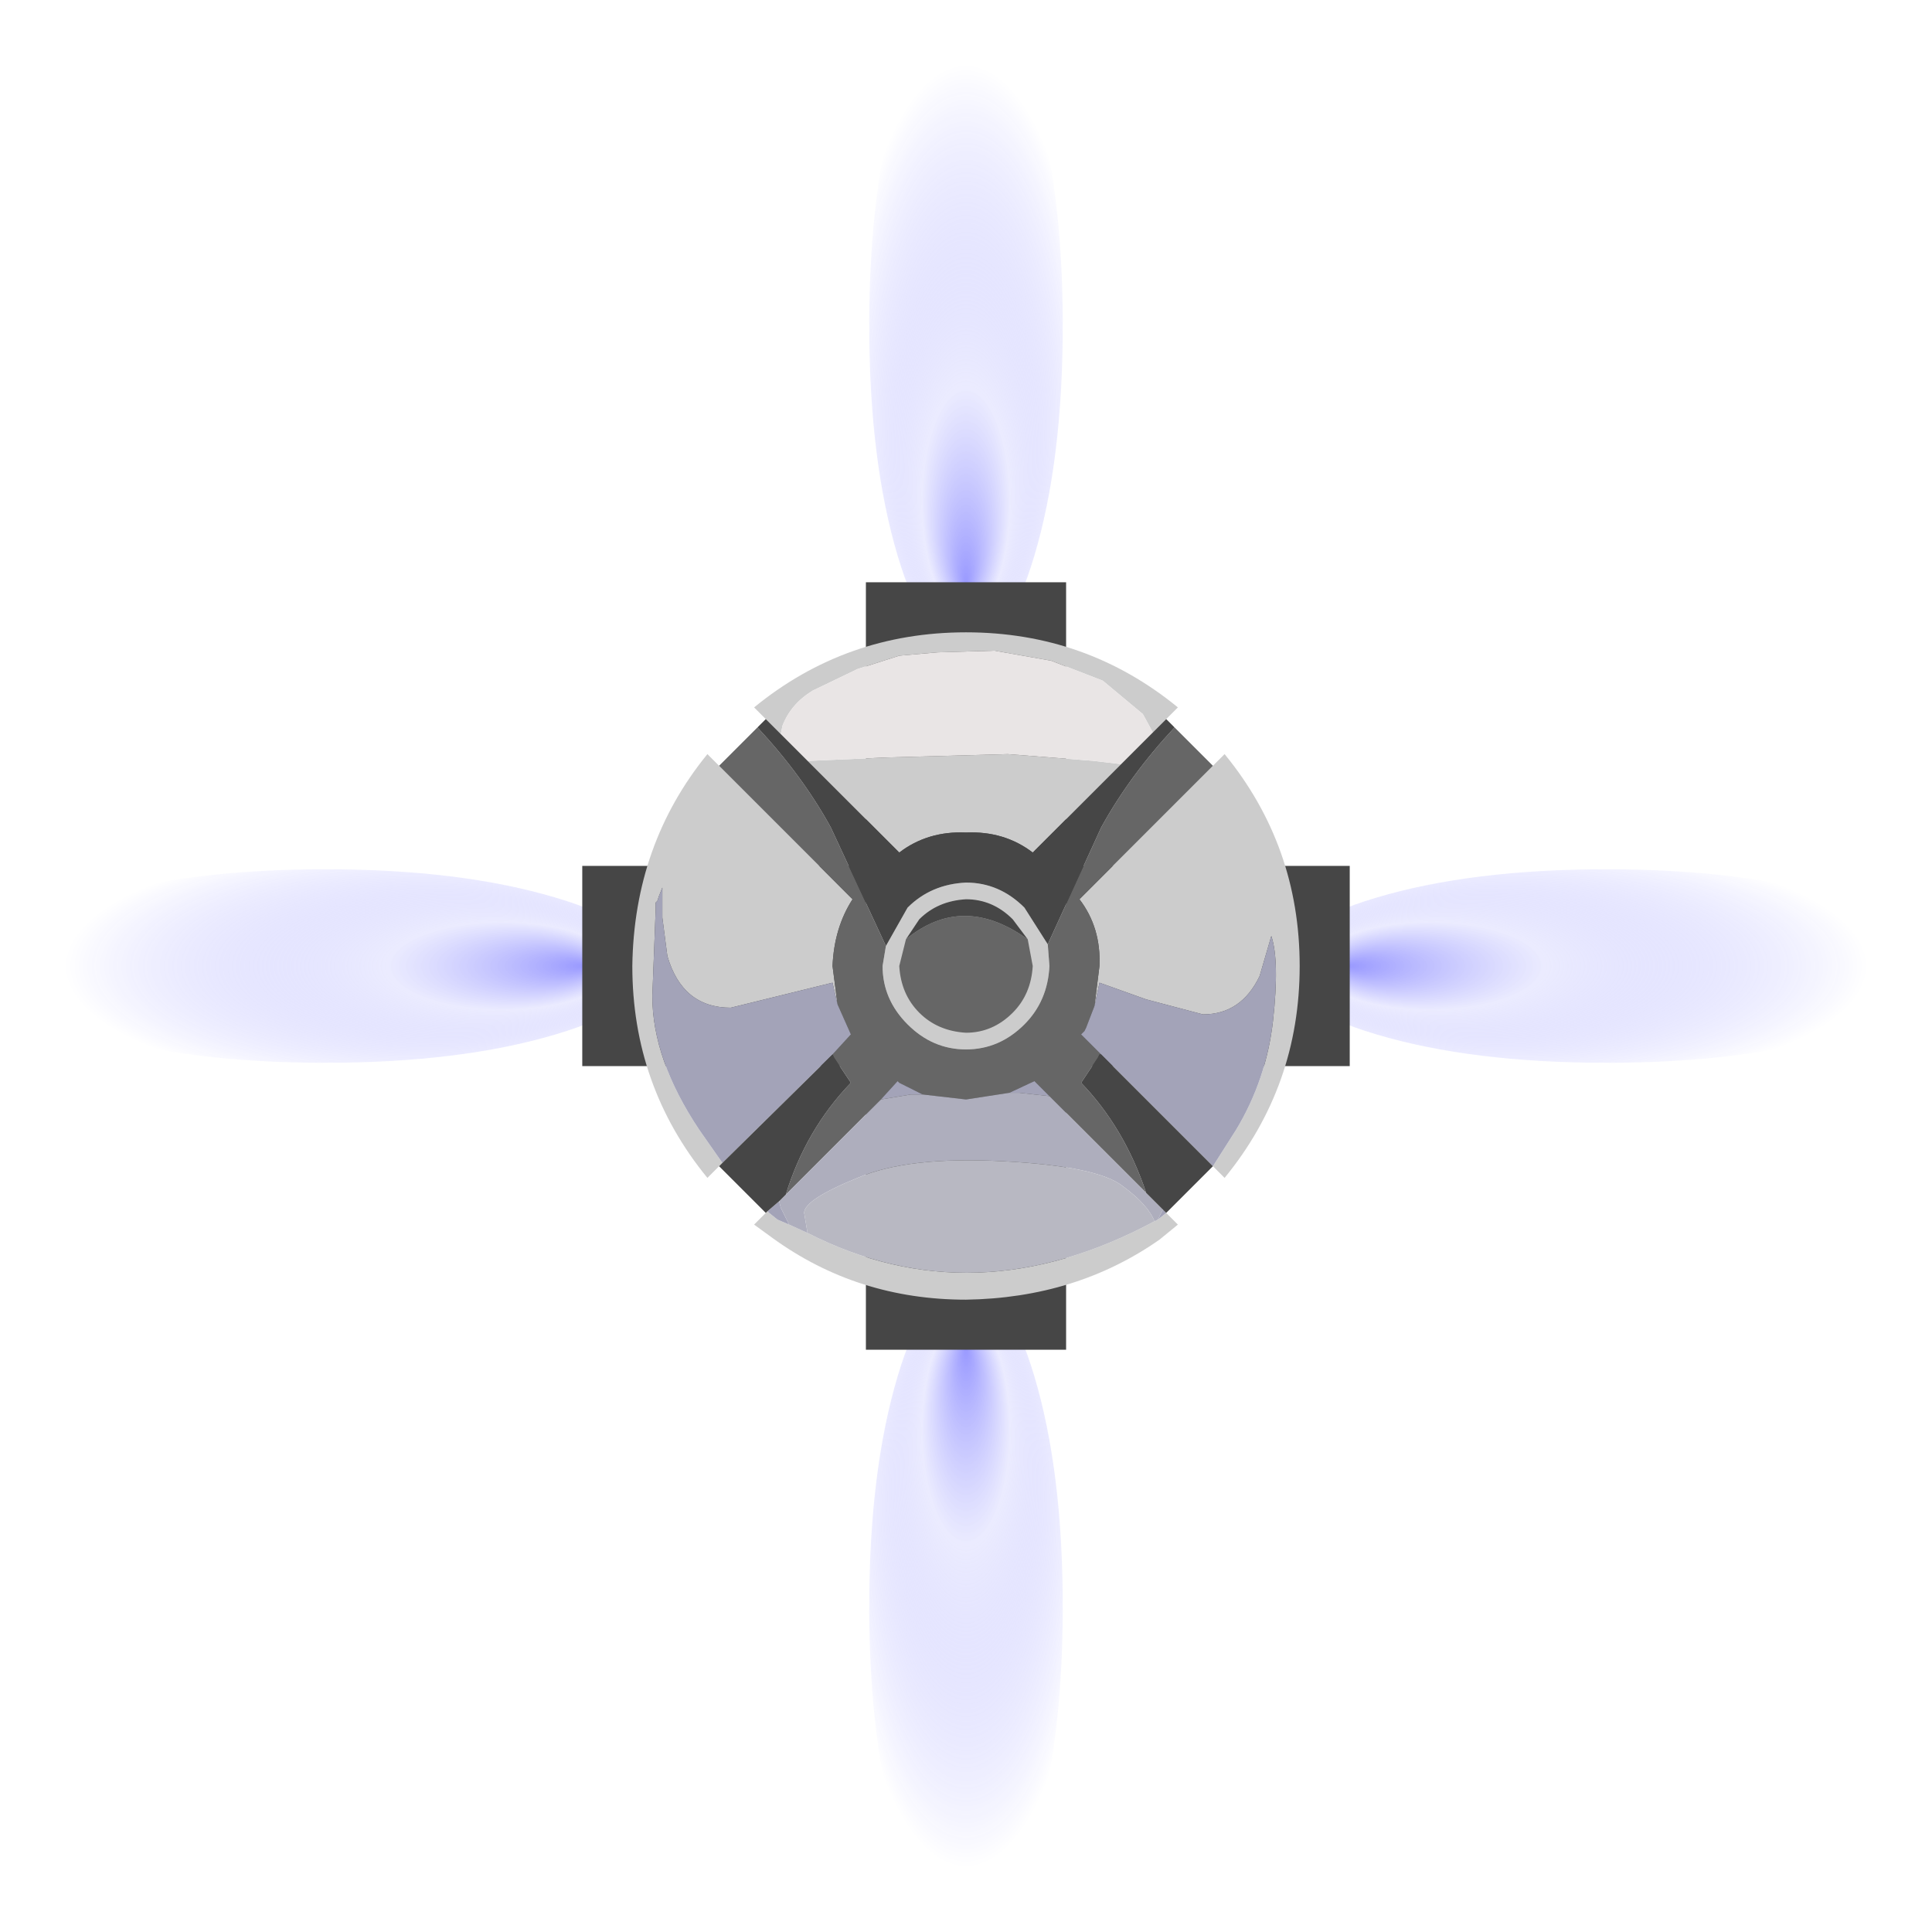 <?xml version="1.0" encoding="UTF-8" standalone="no"?>
<svg xmlns:ffdec="https://www.free-decompiler.com/flash" xmlns:xlink="http://www.w3.org/1999/xlink" ffdec:objectType="frame" height="57.9px" width="57.9px" xmlns="http://www.w3.org/2000/svg">
  <g transform="matrix(1.0, 0.0, 0.0, 1.0, 28.95, 28.95)">
    <use ffdec:characterId="2615" height="19.5" id="jet3" transform="matrix(1.0, 0.0, 0.0, 1.0, -2.9, 9.45)" width="5.8" xlink:href="#sprite0"/>
    <use ffdec:characterId="2615" height="19.5" id="jet1" transform="matrix(-1.0, 0.0, 0.0, -1.0, 2.9, -9.45)" width="5.8" xlink:href="#sprite0"/>
    <use ffdec:characterId="2615" height="19.5" id="jet4" transform="matrix(1.0E-4, 1.0, -1.0, 1.0E-4, -9.45, -2.9)" width="5.8" xlink:href="#sprite0"/>
    <use ffdec:characterId="2615" height="19.5" id="jet2" transform="matrix(1.0E-4, -1.0, 1.0, 1.0E-4, 9.45, 2.9)" width="5.8" xlink:href="#sprite0"/>
    <use ffdec:characterId="2616" height="23.0" transform="matrix(1.0, 0.0, 0.0, 1.0, -11.5, -11.5)" width="23.0" xlink:href="#shape1"/>
    <use ffdec:characterId="2621" ffdec:characterName="game_fla.homingminelight_215" height="4.0" id="light" transform="matrix(1.0, 0.0, 0.0, 1.0, -2.0, -2.0)" width="4.0" xlink:href="#sprite1"/>
  </g>
  <defs>
    <g id="sprite0" transform="matrix(1.0, 0.0, 0.0, 1.0, 2.9, -2.45)">
      <use ffdec:characterId="2614" height="19.5" transform="matrix(1.0, 0.0, 0.0, 1.0, -2.9, 2.45)" width="5.8" xlink:href="#shape0"/>
    </g>
    <g id="shape0" transform="matrix(1.0, 0.0, 0.0, 1.0, 2.9, -2.45)">
      <path d="M0.0 21.95 Q-1.2 21.95 -2.05 19.15 -2.9 16.25 -2.9 12.2 -2.9 8.15 -2.05 5.3 -1.2 2.45 0.0 2.45 1.2 2.45 2.05 5.3 2.9 8.15 2.9 12.2 2.9 16.25 2.05 19.15 1.2 21.95 0.0 21.95" fill="url(#gradient0)" fill-rule="evenodd" stroke="none"/>
    </g>
    <radialGradient cx="0" cy="0" fx="598.4" fy="0" gradientTransform="matrix(0.0, -0.013, 0.005, 0.0, 0.0, 12.2)" gradientUnits="userSpaceOnUse" id="gradient0" r="819.2" spreadMethod="pad">
      <stop offset="0.0" stop-color="#0000ff" stop-opacity="0.4"/>
      <stop offset="0.322" stop-color="#bcbdfe" stop-opacity="0.298"/>
      <stop offset="0.847" stop-color="#0000ff" stop-opacity="0.0"/>
    </radialGradient>
    <g id="shape1" transform="matrix(1.0, 0.0, 0.0, 1.0, 11.5, 11.5)">
      <path d="M11.5 -3.0 L11.5 3.0 3.0 3.0 3.0 11.5 -3.0 11.5 -3.0 3.0 -11.5 3.0 -11.5 -3.0 -3.0 -3.0 -3.0 -11.5 3.0 -11.5 3.0 -3.0 11.5 -3.0 M3.0 -3.0 L-3.0 -3.0 -3.0 3.0 3.0 3.0 3.0 -3.0" fill="#464646" fill-rule="evenodd" stroke="none"/>
      <path d="M6.0 -7.4 L5.6 -7.0 5.3 -7.55 4.1 -8.55 2.55 -9.15 0.85 -9.45 -0.85 -9.4 -2.0 -9.3 -3.25 -8.9 -4.6 -8.25 Q-5.25 -7.85 -5.5 -7.2 L-5.55 -6.95 -6.0 -7.4 -6.35 -7.75 Q-3.6 -10.0 0.0 -10.0 3.6 -10.0 6.35 -7.75 L6.0 -7.4 M4.65 -6.05 L2.0 -3.4 Q1.15 -4.05 0.0 -4.0 -1.15 -4.05 -2.0 -3.4 L-4.75 -6.15 -4.65 -6.15 -2.35 -6.25 1.25 -6.35 3.8 -6.15 4.65 -6.05 M-2.4 -0.6 L-1.75 -1.75 Q-1.05 -2.45 0.0 -2.5 1.0 -2.5 1.75 -1.75 L2.45 -0.65 2.5 0.0 Q2.45 1.05 1.75 1.75 1.0 2.5 0.0 2.5 -1.0 2.5 -1.75 1.75 -2.5 1.0 -2.5 0.0 L-2.4 -0.6 M7.4 -6.0 L7.75 -6.35 Q10.0 -3.6 10.0 0.0 10.0 3.6 7.75 6.35 L7.4 6.0 8.1 4.9 Q9.0 3.4 9.2 1.65 9.4 -0.15 9.15 -0.9 L8.8 0.3 Q8.25 1.45 7.1 1.45 L5.4 1.0 4.0 0.5 3.85 1.2 4.0 0.0 Q4.05 -1.15 3.4 -2.0 L7.4 -6.0 M6.0 7.4 L6.35 7.75 5.8 8.2 Q3.3 9.95 0.0 10.0 -3.25 10.0 -5.8 8.15 L-6.35 7.75 -6.0 7.4 -5.95 7.35 -5.9 7.4 -5.65 7.6 -5.3 7.75 -4.75 8.0 Q0.25 10.55 5.65 7.65 L5.75 7.6 6.0 7.4 M-7.4 6.0 L-7.75 6.35 Q-10.0 3.6 -10.0 0.0 -9.95 -3.65 -7.75 -6.35 L-7.4 -6.0 -3.4 -2.0 Q-3.95 -1.15 -4.0 0.0 L-3.85 1.15 -4.0 0.5 -7.05 1.25 Q-8.5 1.25 -8.95 -0.3 L-9.1 -1.45 -9.1 -1.95 -9.1 -2.35 -9.2 -2.1 -9.25 -1.95 -9.3 -1.9 -9.3 -1.7 -9.4 0.9 Q-9.4 2.8 -8.0 4.9 L-7.3 5.9 -7.4 6.0" fill="#cccccc" fill-rule="evenodd" stroke="none"/>
      <path d="M-6.25 -7.15 Q-4.9 -5.7 -4.05 -4.15 L-2.4 -0.6 -2.5 0.0 Q-2.5 1.0 -1.75 1.75 -1.0 2.5 0.0 2.5 1.0 2.5 1.75 1.75 2.45 1.05 2.5 0.0 L2.45 -0.65 4.05 -4.15 Q4.9 -5.7 6.25 -7.15 L6.7 -6.7 7.4 -6.0 3.4 -2.0 Q4.05 -1.15 4.0 0.0 L3.85 1.2 3.6 1.85 3.55 1.95 3.5 2.0 3.45 2.05 4.05 2.65 4.0 2.65 3.95 2.75 3.45 3.5 Q4.75 4.85 5.4 6.8 L2.5 3.9 2.05 3.45 1.3 3.8 0.0 4.0 -1.3 3.85 -2.0 3.5 -2.05 3.45 -2.55 4.0 -5.4 6.85 Q-4.8 4.9 -3.45 3.5 L-3.95 2.75 -4.0 2.65 -3.45 2.05 -3.85 1.15 -4.0 0.0 Q-3.95 -1.15 -3.4 -2.0 L-7.4 -6.0 -6.7 -6.7 -6.25 -7.15" fill="#666666" fill-rule="evenodd" stroke="none"/>
      <path d="M5.6 -7.0 L4.65 -6.05 3.8 -6.15 1.25 -6.35 -2.35 -6.25 -4.65 -6.15 -4.75 -6.15 -5.55 -6.95 -5.5 -7.2 Q-5.25 -7.85 -4.6 -8.25 L-3.25 -8.9 -2.0 -9.3 -0.85 -9.4 0.85 -9.45 2.55 -9.15 4.1 -8.55 5.3 -7.55 5.6 -7.0" fill="#e9e5e5" fill-rule="evenodd" stroke="none"/>
      <path d="M3.85 1.2 L4.0 0.5 5.4 1.0 7.1 1.45 Q8.25 1.45 8.8 0.3 L9.15 -0.9 Q9.4 -0.15 9.2 1.65 9.0 3.4 8.1 4.9 L7.4 6.0 4.05 2.65 3.45 2.05 3.5 2.0 3.55 1.95 3.6 1.85 3.85 1.2 M1.3 3.8 L2.05 3.45 2.5 3.9 1.6 3.8 1.3 3.8 M5.9 7.3 L6.0 7.4 5.75 7.6 5.9 7.3 M-5.3 7.75 L-5.65 7.6 -5.9 7.4 -5.95 7.35 -5.6 7.05 -5.55 7.25 -5.3 7.75 M-1.3 3.85 L-1.65 3.85 -2.55 4.0 -2.05 3.45 -2.0 3.5 -1.3 3.85 M-7.3 5.9 L-8.0 4.9 Q-9.4 2.8 -9.4 0.9 L-9.3 -1.7 -9.3 -1.9 -9.25 -1.95 -9.2 -2.1 -9.1 -2.35 -9.1 -1.95 -9.1 -1.45 -8.95 -0.3 Q-8.5 1.25 -7.05 1.25 L-4.0 0.5 -3.85 1.15 -3.45 2.05 -4.0 2.65 -7.3 5.9" fill="#a3a3b8" fill-rule="evenodd" stroke="none"/>
      <path d="M2.5 3.9 L5.4 6.8 5.9 7.3 5.75 7.6 5.65 7.65 Q5.45 7.15 4.7 6.6 3.95 6.0 1.1 5.85 -1.75 5.7 -3.25 6.35 -4.85 7.0 -4.85 7.4 L-4.75 8.0 -5.3 7.75 -5.55 7.25 -5.6 7.05 -5.4 6.85 -2.55 4.0 -1.65 3.85 -1.3 3.85 0.0 4.0 1.3 3.8 1.6 3.8 2.5 3.9" fill="#aeaebd" fill-rule="evenodd" stroke="none"/>
      <path d="M5.65 7.65 Q0.25 10.55 -4.75 8.0 L-4.85 7.4 Q-4.85 7.0 -3.25 6.35 -1.75 5.7 1.1 5.85 3.95 6.0 4.7 6.6 5.45 7.15 5.65 7.65" fill="#b8b8c2" fill-rule="evenodd" stroke="none"/>
      <path d="M5.6 -7.0 L6.0 -7.4 6.25 -7.15 Q4.9 -5.7 4.05 -4.15 L2.45 -0.65 1.75 -1.75 Q1.0 -2.5 0.0 -2.5 -1.05 -2.45 -1.75 -1.75 L-2.4 -0.6 -4.05 -4.15 Q-4.9 -5.7 -6.25 -7.15 L-6.0 -7.4 -5.55 -6.95 -4.75 -6.15 -2.0 -3.4 Q-1.15 -4.05 0.0 -4.0 1.15 -4.05 2.0 -3.4 L4.65 -6.05 5.6 -7.0 M7.4 6.0 L6.7 6.7 6.0 7.4 5.9 7.3 5.4 6.8 Q4.75 4.85 3.45 3.5 L3.95 2.75 4.0 2.65 4.05 2.65 7.4 6.0 M-6.0 7.4 L-6.7 6.7 -7.4 6.0 -7.3 5.9 -4.0 2.65 -3.95 2.75 -3.45 3.5 Q-4.8 4.9 -5.4 6.85 L-5.6 7.05 -5.95 7.35 -6.0 7.4" fill="#464646" fill-rule="evenodd" stroke="none"/>
    </g>
    <g id="sprite1" transform="matrix(1.0, 0.0, 0.0, 1.0, 2.0, 2.0)">
      <use ffdec:characterId="2617" height="4.0" transform="matrix(1.0, 0.0, 0.0, 1.0, -2.0, -2.0)" width="4.0" xlink:href="#shape2"/>
    </g>
    <g id="shape2" transform="matrix(1.0, 0.0, 0.0, 1.0, 2.0, 2.0)">
      <path d="M1.85 -0.8 L2.0 0.0 Q1.95 0.85 1.4 1.4 0.8 2.0 0.0 2.0 -0.85 1.95 -1.4 1.4 -1.95 0.85 -2.0 0.0 L-1.8 -0.8 Q-0.1 -2.2 1.85 -0.8" fill="#666666" fill-opacity="0.996" fill-rule="evenodd" stroke="none"/>
      <path d="M-1.8 -0.8 L-1.4 -1.4 Q-0.85 -1.95 0.0 -2.0 0.8 -2.0 1.4 -1.4 L1.85 -0.8 Q-0.1 -2.2 -1.8 -0.8" fill="#464646" fill-rule="evenodd" stroke="none"/>
    </g>
  </defs>
</svg>
